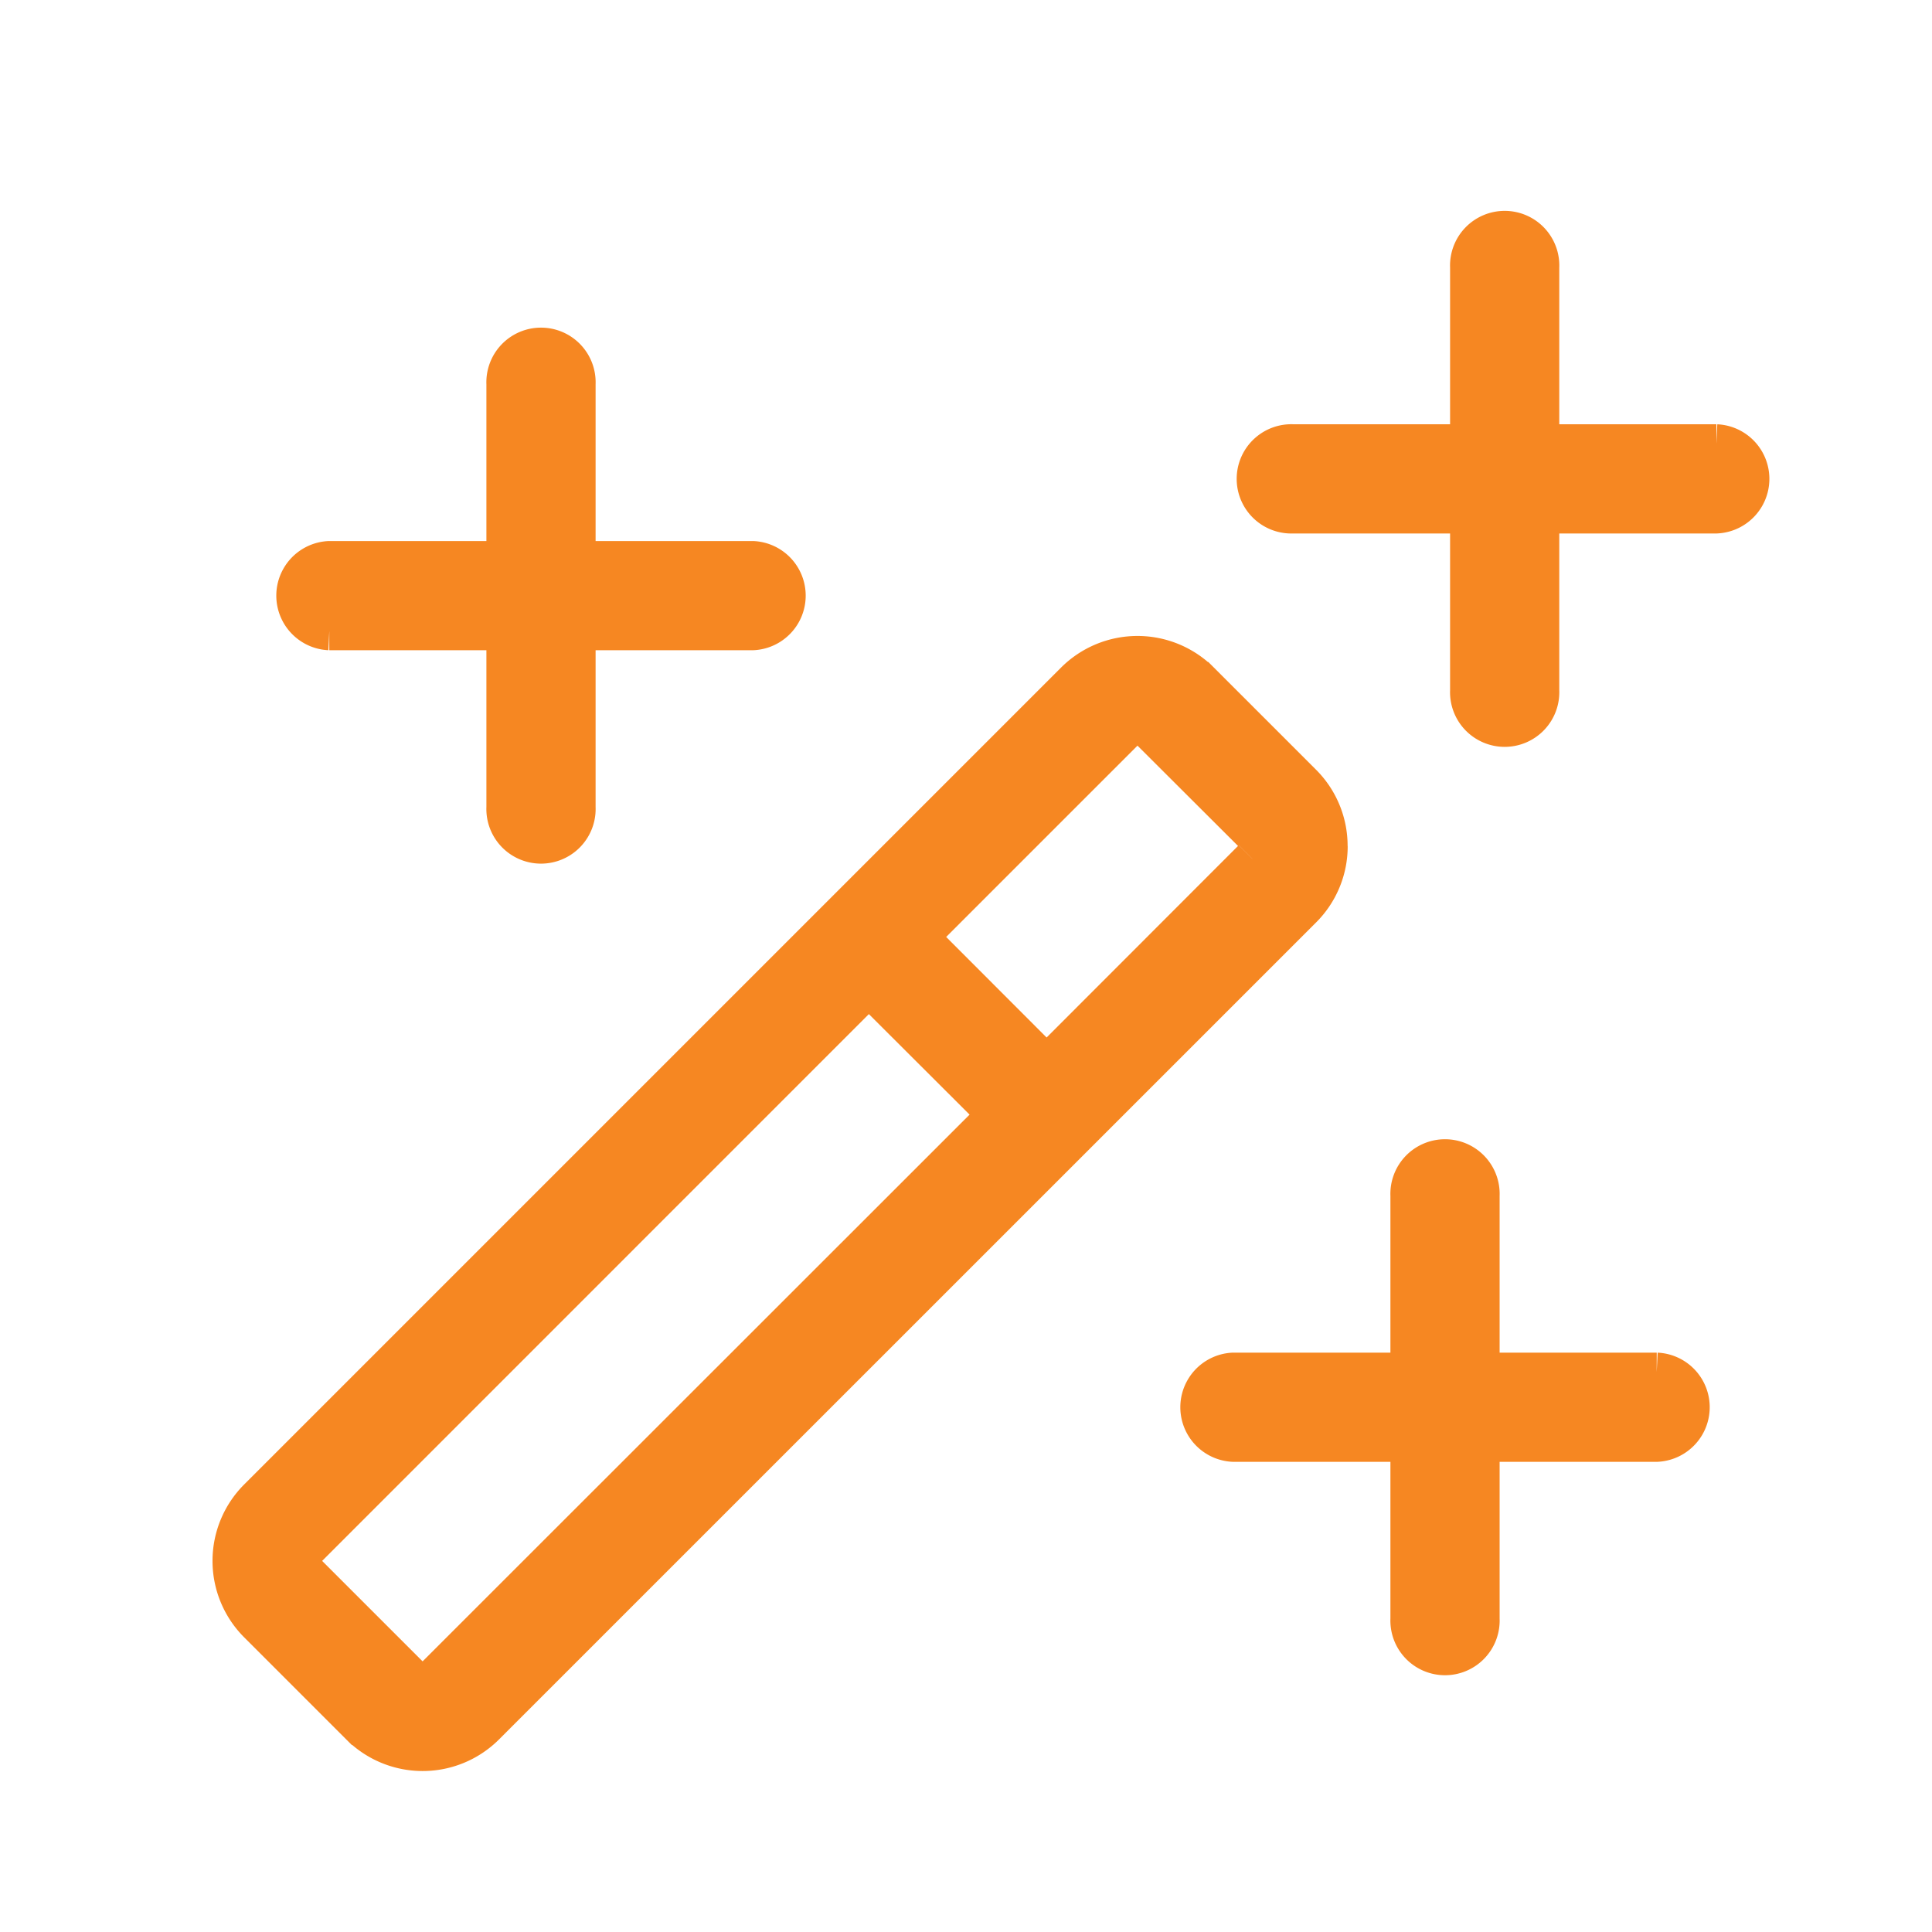 <svg id="ic_filter_25" xmlns="http://www.w3.org/2000/svg" width="25" height="25" viewBox="0 0 25 25">
  <defs>
    <style>
      .cls-1 {
        fill: none;
      }

      .cls-2 {
        fill: #f68722;
        stroke: #f68722;
        stroke-width: 0.5px;
      }
    </style>
  </defs>
  <rect id="사각형_1262" data-name="사각형 1262" class="cls-1" width="25" height="25"/>
  <g id="그룹_422" data-name="그룹 422" transform="translate(3 3)">
    <path id="패스_26040" data-name="패스 26040" class="cls-2" d="M25.457,4.653H27.74V6.936a.457.457,0,1,0,.913,0V4.653h2.283a.457.457,0,0,0,0-.913H28.653V1.457a.457.457,0,1,0-.913,0V3.74H25.457a.457.457,0,0,0,0,.913" transform="translate(-24.196 0.511)"/>
    <path id="패스_26041" data-name="패스 26041" class="cls-2" d="M5.936,2.74H3.653V.457a.457.457,0,1,0-.913,0V2.74H.457a.457.457,0,1,0,0,.913H2.74V5.936a.457.457,0,1,0,.913,0V3.653H5.936a.457.457,0,0,0,0-.913" transform="translate(13.274)"/>
    <path id="패스_26042" data-name="패스 26042" class="cls-2" d="M9.936,26.74H7.653V24.457a.457.457,0,1,0-.913,0V26.74H4.457a.457.457,0,0,0,0,.913H6.74v2.283a.457.457,0,1,0,.913,0V27.653H9.936a.457.457,0,0,0,0-.913" transform="translate(8.502 -11.987)"/>
    <path id="패스_26043" data-name="패스 26043" class="cls-2" d="M26.188,14.469a1.142,1.142,0,0,0-.337-.813l-1.319-1.319a1.15,1.15,0,0,0-1.626,0L12.337,22.906a1.149,1.149,0,0,0,0,1.626l1.319,1.319a1.149,1.149,0,0,0,1.626,0l10.57-10.569a1.141,1.141,0,0,0,.337-.813M14.636,25.205a.243.243,0,0,1-.335,0l-1.319-1.319a.236.236,0,0,1,0-.334l7.261-7.262L21.9,17.944Zm10.57-10.57L22.543,17.3,20.89,15.645l2.662-2.662a.236.236,0,0,1,.334,0L25.206,14.3a.236.236,0,0,1,0,.334" transform="translate(-12 -6.521)"/>
  </g>
</svg>
